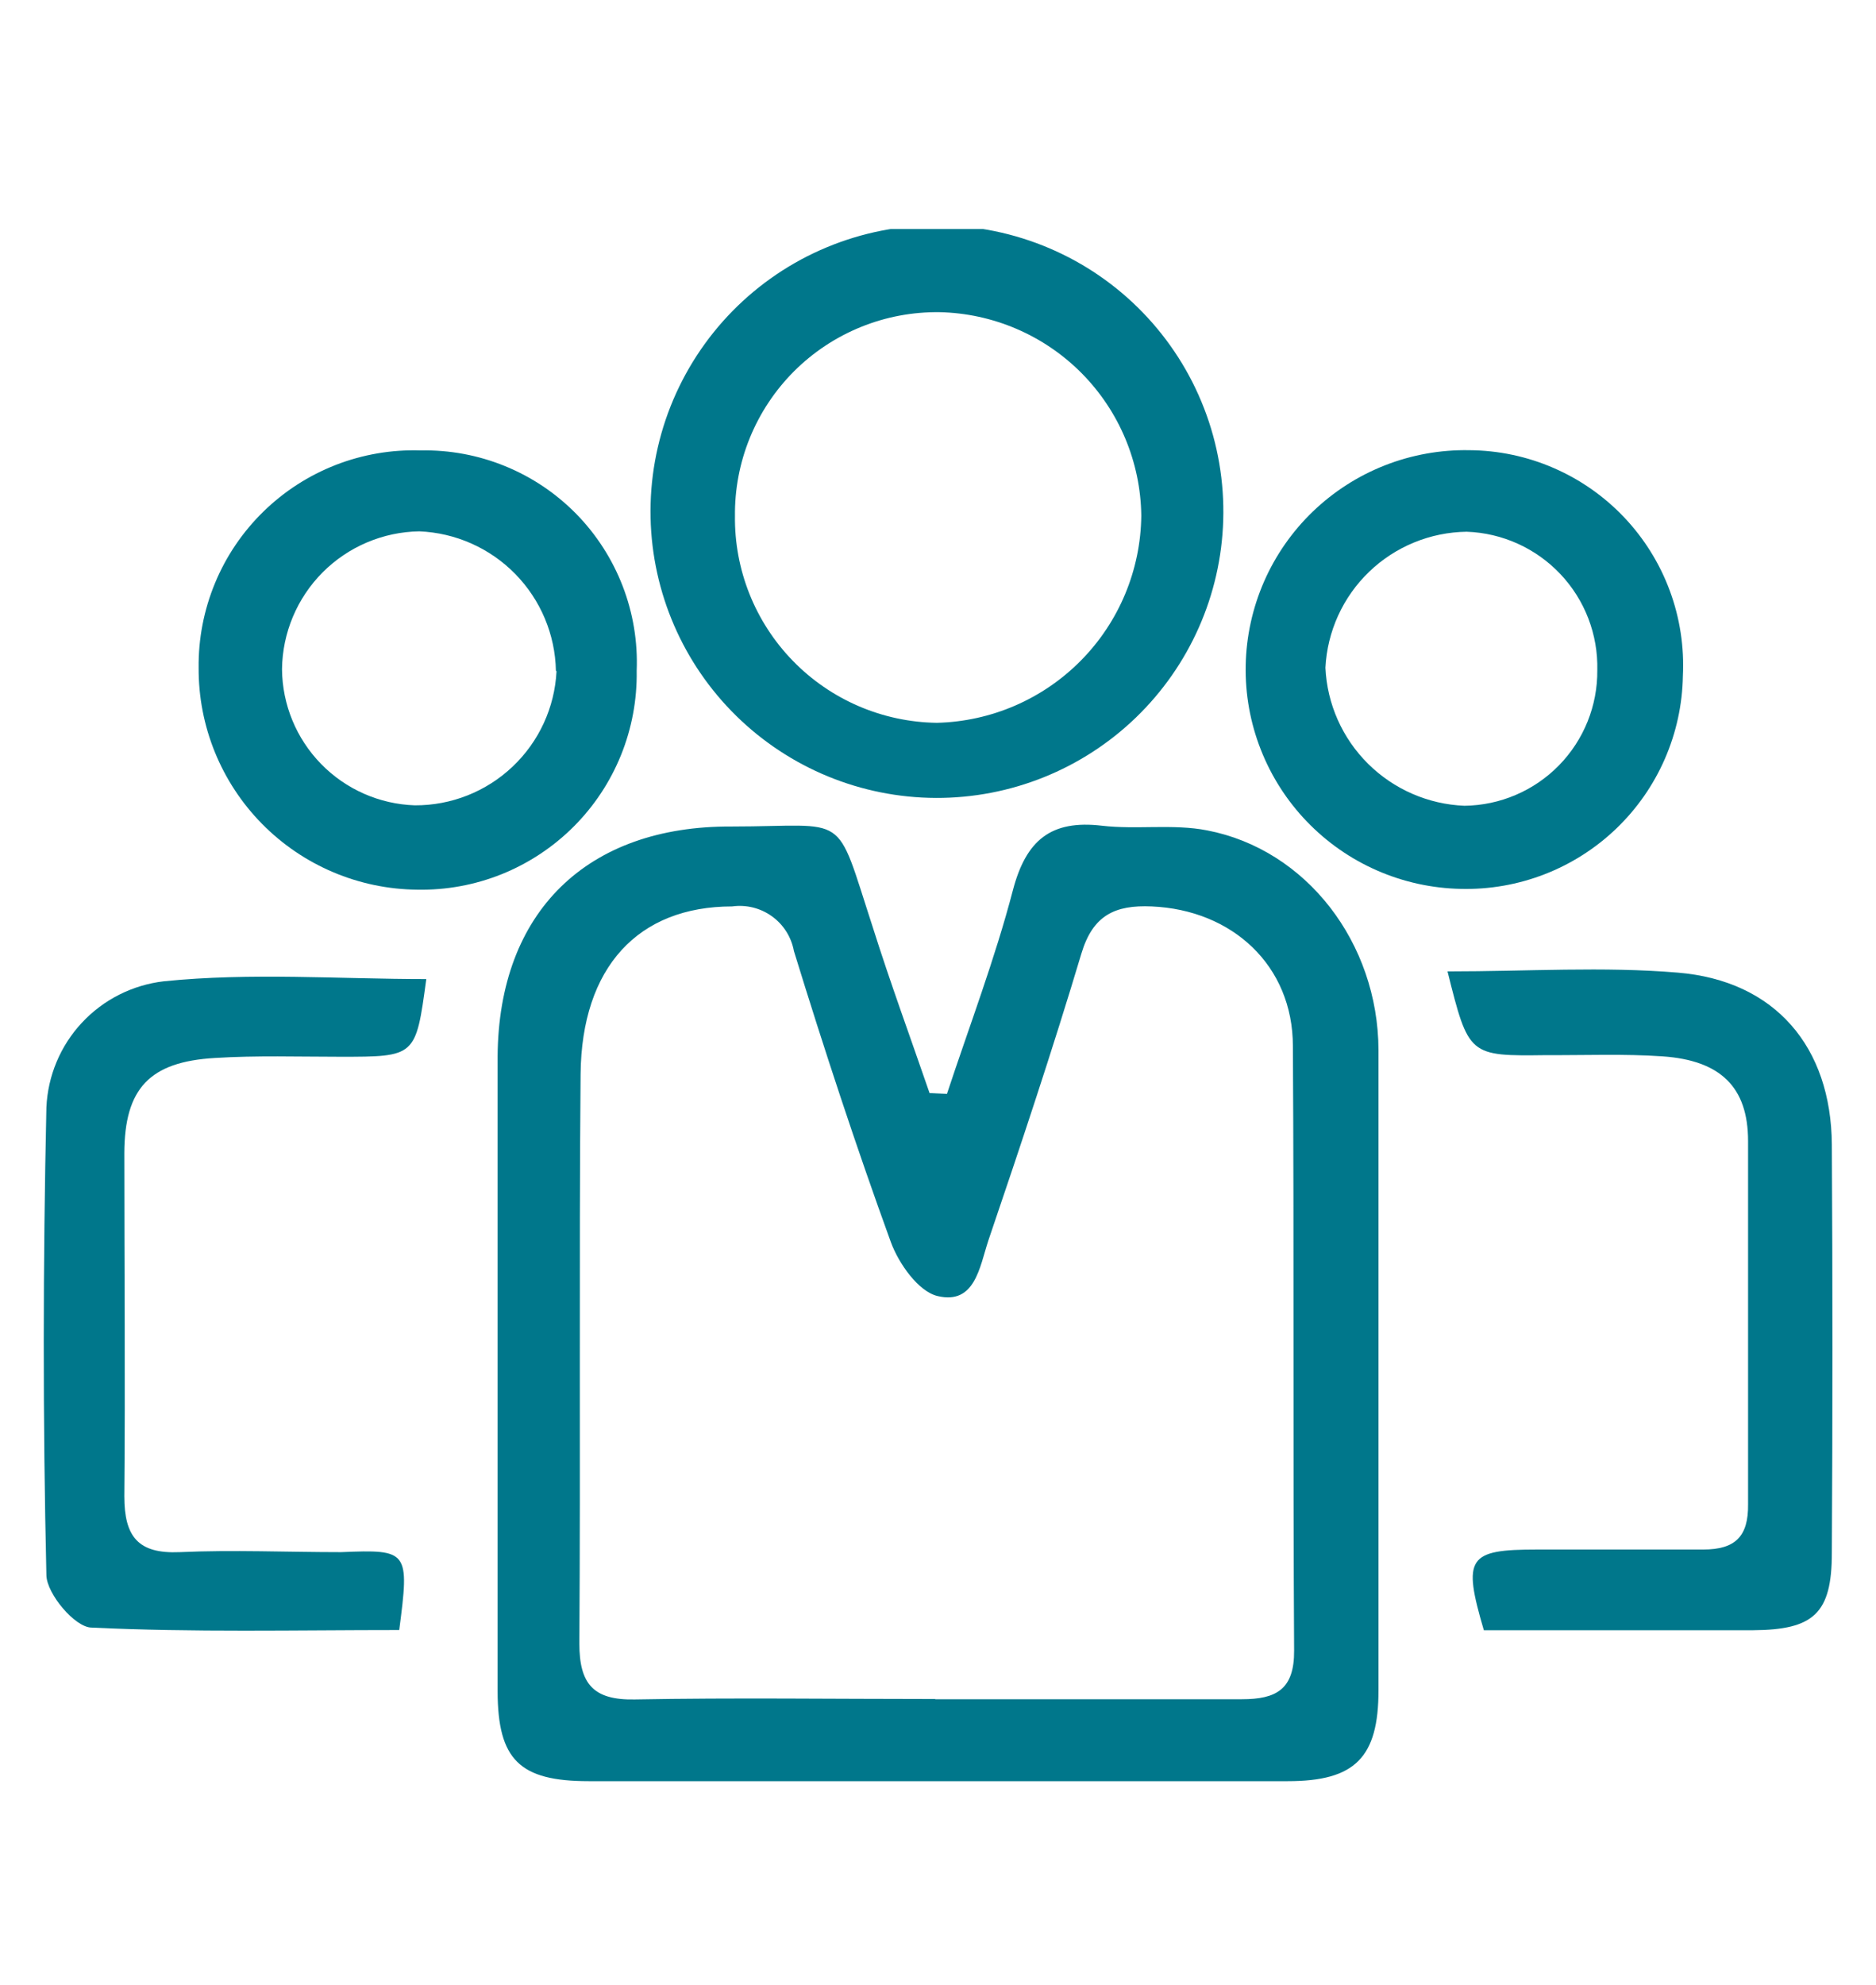 <svg width="52" height="55" viewBox="0 0 52 55" fill="none" xmlns="http://www.w3.org/2000/svg">
<g clip-path="url(#clip0_969_1483)">
<path d="M26.248 30.307C26.869 28.428 27.579 26.567 28.077 24.66C28.441 23.279 29.129 22.709 30.545 22.877C31.507 22.989 32.514 22.821 33.46 23.006C36.212 23.537 38.199 26.119 38.21 29.094C38.21 35.003 38.21 40.917 38.21 46.827C38.21 48.688 37.566 49.348 35.698 49.348C29.237 49.348 22.777 49.348 16.316 49.348C14.403 49.348 13.799 48.755 13.793 46.866C13.793 40.996 13.793 35.126 13.793 29.267C13.821 25.264 16.272 22.877 20.278 22.899C23.567 22.899 23.125 22.419 24.194 25.695C24.681 27.238 25.241 28.758 25.766 30.284L26.248 30.307ZM25.923 47.078C28.76 47.078 31.591 47.078 34.422 47.078C35.379 47.078 35.877 46.804 35.871 45.731C35.837 40.14 35.871 34.55 35.837 28.987C35.837 26.751 34.159 25.208 31.921 25.113C30.908 25.069 30.293 25.354 29.974 26.421C29.174 29.088 28.295 31.727 27.395 34.371C27.154 35.103 27.025 36.154 25.99 35.908C25.459 35.785 24.91 35.008 24.692 34.41C23.724 31.749 22.84 29.055 22.006 26.349C21.935 25.962 21.718 25.618 21.399 25.388C21.08 25.157 20.684 25.059 20.294 25.113C17.693 25.113 16.12 26.79 16.093 29.765C16.048 35.02 16.093 40.28 16.059 45.535C16.059 46.653 16.445 47.106 17.592 47.084C20.35 47.033 23.137 47.072 25.923 47.072V47.078Z" fill="#00778B"/>
<path d="M33.906 14.413C33.844 16.48 32.976 18.441 31.488 19.878C30 21.315 28.009 22.115 25.94 22.107C23.87 22.099 21.886 21.284 20.409 19.835C18.932 18.387 18.08 16.419 18.033 14.352C18.009 13.293 18.198 12.24 18.588 11.255C18.979 10.27 19.562 9.373 20.305 8.617C21.048 7.861 21.934 7.261 22.913 6.853C23.891 6.445 24.941 6.237 26.001 6.241C27.062 6.245 28.11 6.462 29.085 6.877C30.061 7.293 30.942 7.899 31.679 8.661C32.416 9.423 32.993 10.324 33.375 11.312C33.758 12.3 33.938 13.354 33.906 14.413ZM20.372 14.285C20.352 15.787 20.931 17.236 21.98 18.312C23.029 19.389 24.463 20.005 25.967 20.026C27.472 19.99 28.905 19.371 29.962 18.3C31.02 17.229 31.619 15.789 31.635 14.285C31.616 12.803 31.022 11.388 29.978 10.336C28.934 9.285 27.522 8.68 26.04 8.649C25.293 8.64 24.552 8.779 23.861 9.06C23.169 9.341 22.541 9.757 22.012 10.284C21.484 10.812 21.067 11.439 20.785 12.13C20.503 12.821 20.363 13.561 20.372 14.307V14.285Z" fill="#00778B"/>
<path d="M40.123 26.913C42.361 26.913 44.437 26.774 46.507 26.947C49.204 27.171 50.759 29.004 50.776 31.716C50.798 35.483 50.798 39.253 50.776 43.025C50.776 44.702 50.273 45.155 48.594 45.166C46.093 45.166 43.592 45.166 41.13 45.166C40.537 43.148 40.683 42.93 42.613 42.93C44.146 42.93 45.679 42.93 47.212 42.93C48.096 42.93 48.465 42.572 48.454 41.678C48.454 38.323 48.454 34.969 48.454 31.615C48.454 30.111 47.682 29.379 46.087 29.267C45.019 29.194 43.95 29.239 42.881 29.233C40.711 29.261 40.711 29.261 40.123 26.913Z" fill="#00778B"/>
<path d="M11.066 45.161C8.174 45.161 5.354 45.228 2.54 45.093C2.081 45.093 1.298 44.16 1.286 43.645C1.186 39.324 1.191 35.003 1.286 30.681C1.325 29.807 1.673 28.975 2.27 28.335C2.867 27.694 3.673 27.288 4.543 27.187C6.954 26.941 9.41 27.126 11.816 27.126C11.525 29.278 11.525 29.278 9.433 29.278C8.275 29.278 7.111 29.239 5.953 29.312C4.145 29.418 3.452 30.156 3.446 31.95C3.446 35.109 3.474 38.267 3.446 41.454C3.446 42.572 3.826 43.053 4.979 43.003C6.462 42.936 7.95 43.003 9.455 43.003C11.324 42.924 11.352 42.969 11.066 45.161Z" fill="#00778B"/>
<path d="M46.647 18.729C46.634 19.521 46.463 20.302 46.146 21.028C45.829 21.754 45.371 22.41 44.799 22.958C44.227 23.506 43.552 23.936 42.813 24.222C42.074 24.509 41.285 24.646 40.493 24.627C39.694 24.611 38.906 24.439 38.174 24.119C37.442 23.8 36.781 23.339 36.227 22.764C35.673 22.189 35.238 21.51 34.947 20.767C34.655 20.024 34.513 19.231 34.529 18.433C34.544 17.635 34.717 16.848 35.036 16.116C35.356 15.385 35.817 14.723 36.393 14.17C36.969 13.617 37.648 13.182 38.392 12.891C39.135 12.6 39.929 12.458 40.728 12.473C41.533 12.478 42.329 12.646 43.067 12.967C43.805 13.287 44.471 13.754 45.024 14.338C45.577 14.923 46.006 15.613 46.285 16.368C46.564 17.122 46.687 17.925 46.647 18.729ZM44.275 18.567C44.298 17.58 43.931 16.625 43.253 15.907C42.575 15.189 41.642 14.767 40.655 14.732C39.645 14.745 38.678 15.142 37.951 15.841C37.223 16.541 36.79 17.492 36.739 18.5C36.785 19.504 37.207 20.453 37.921 21.161C38.635 21.869 39.589 22.284 40.593 22.324C41.58 22.312 42.521 21.91 43.211 21.206C43.901 20.501 44.284 19.552 44.275 18.567Z" fill="#00778B"/>
<path d="M17.648 18.584C17.661 19.385 17.513 20.181 17.212 20.924C16.911 21.666 16.464 22.341 15.896 22.907C15.328 23.473 14.652 23.919 13.908 24.219C13.164 24.518 12.368 24.664 11.566 24.649C9.947 24.634 8.4 23.979 7.264 22.826C6.128 21.673 5.496 20.117 5.506 18.5C5.497 17.696 5.652 16.898 5.96 16.155C6.267 15.412 6.723 14.739 7.298 14.177C7.873 13.614 8.556 13.174 9.305 12.882C10.055 12.59 10.856 12.453 11.661 12.479C12.462 12.463 13.258 12.611 13.999 12.914C14.741 13.216 15.413 13.668 15.974 14.239C16.534 14.811 16.972 15.492 17.26 16.239C17.548 16.986 17.68 17.784 17.648 18.584V18.584ZM15.409 18.584C15.389 17.579 14.986 16.62 14.282 15.902C13.578 15.184 12.627 14.762 11.622 14.721C10.615 14.737 9.654 15.145 8.943 15.858C8.233 16.571 7.829 17.533 7.817 18.539C7.825 19.521 8.213 20.462 8.899 21.165C9.585 21.868 10.516 22.279 11.498 22.312C12.506 22.317 13.477 21.933 14.208 21.24C14.94 20.548 15.376 19.6 15.426 18.595L15.409 18.584Z" fill="#00778B"/>
</g>
<defs>
<clipPath id="clip0_969_1483">
<rect width="49.583" height="43.013" fill="white" transform="translate(1.209 6.346)"/>
</clipPath>
</defs>
</svg>
